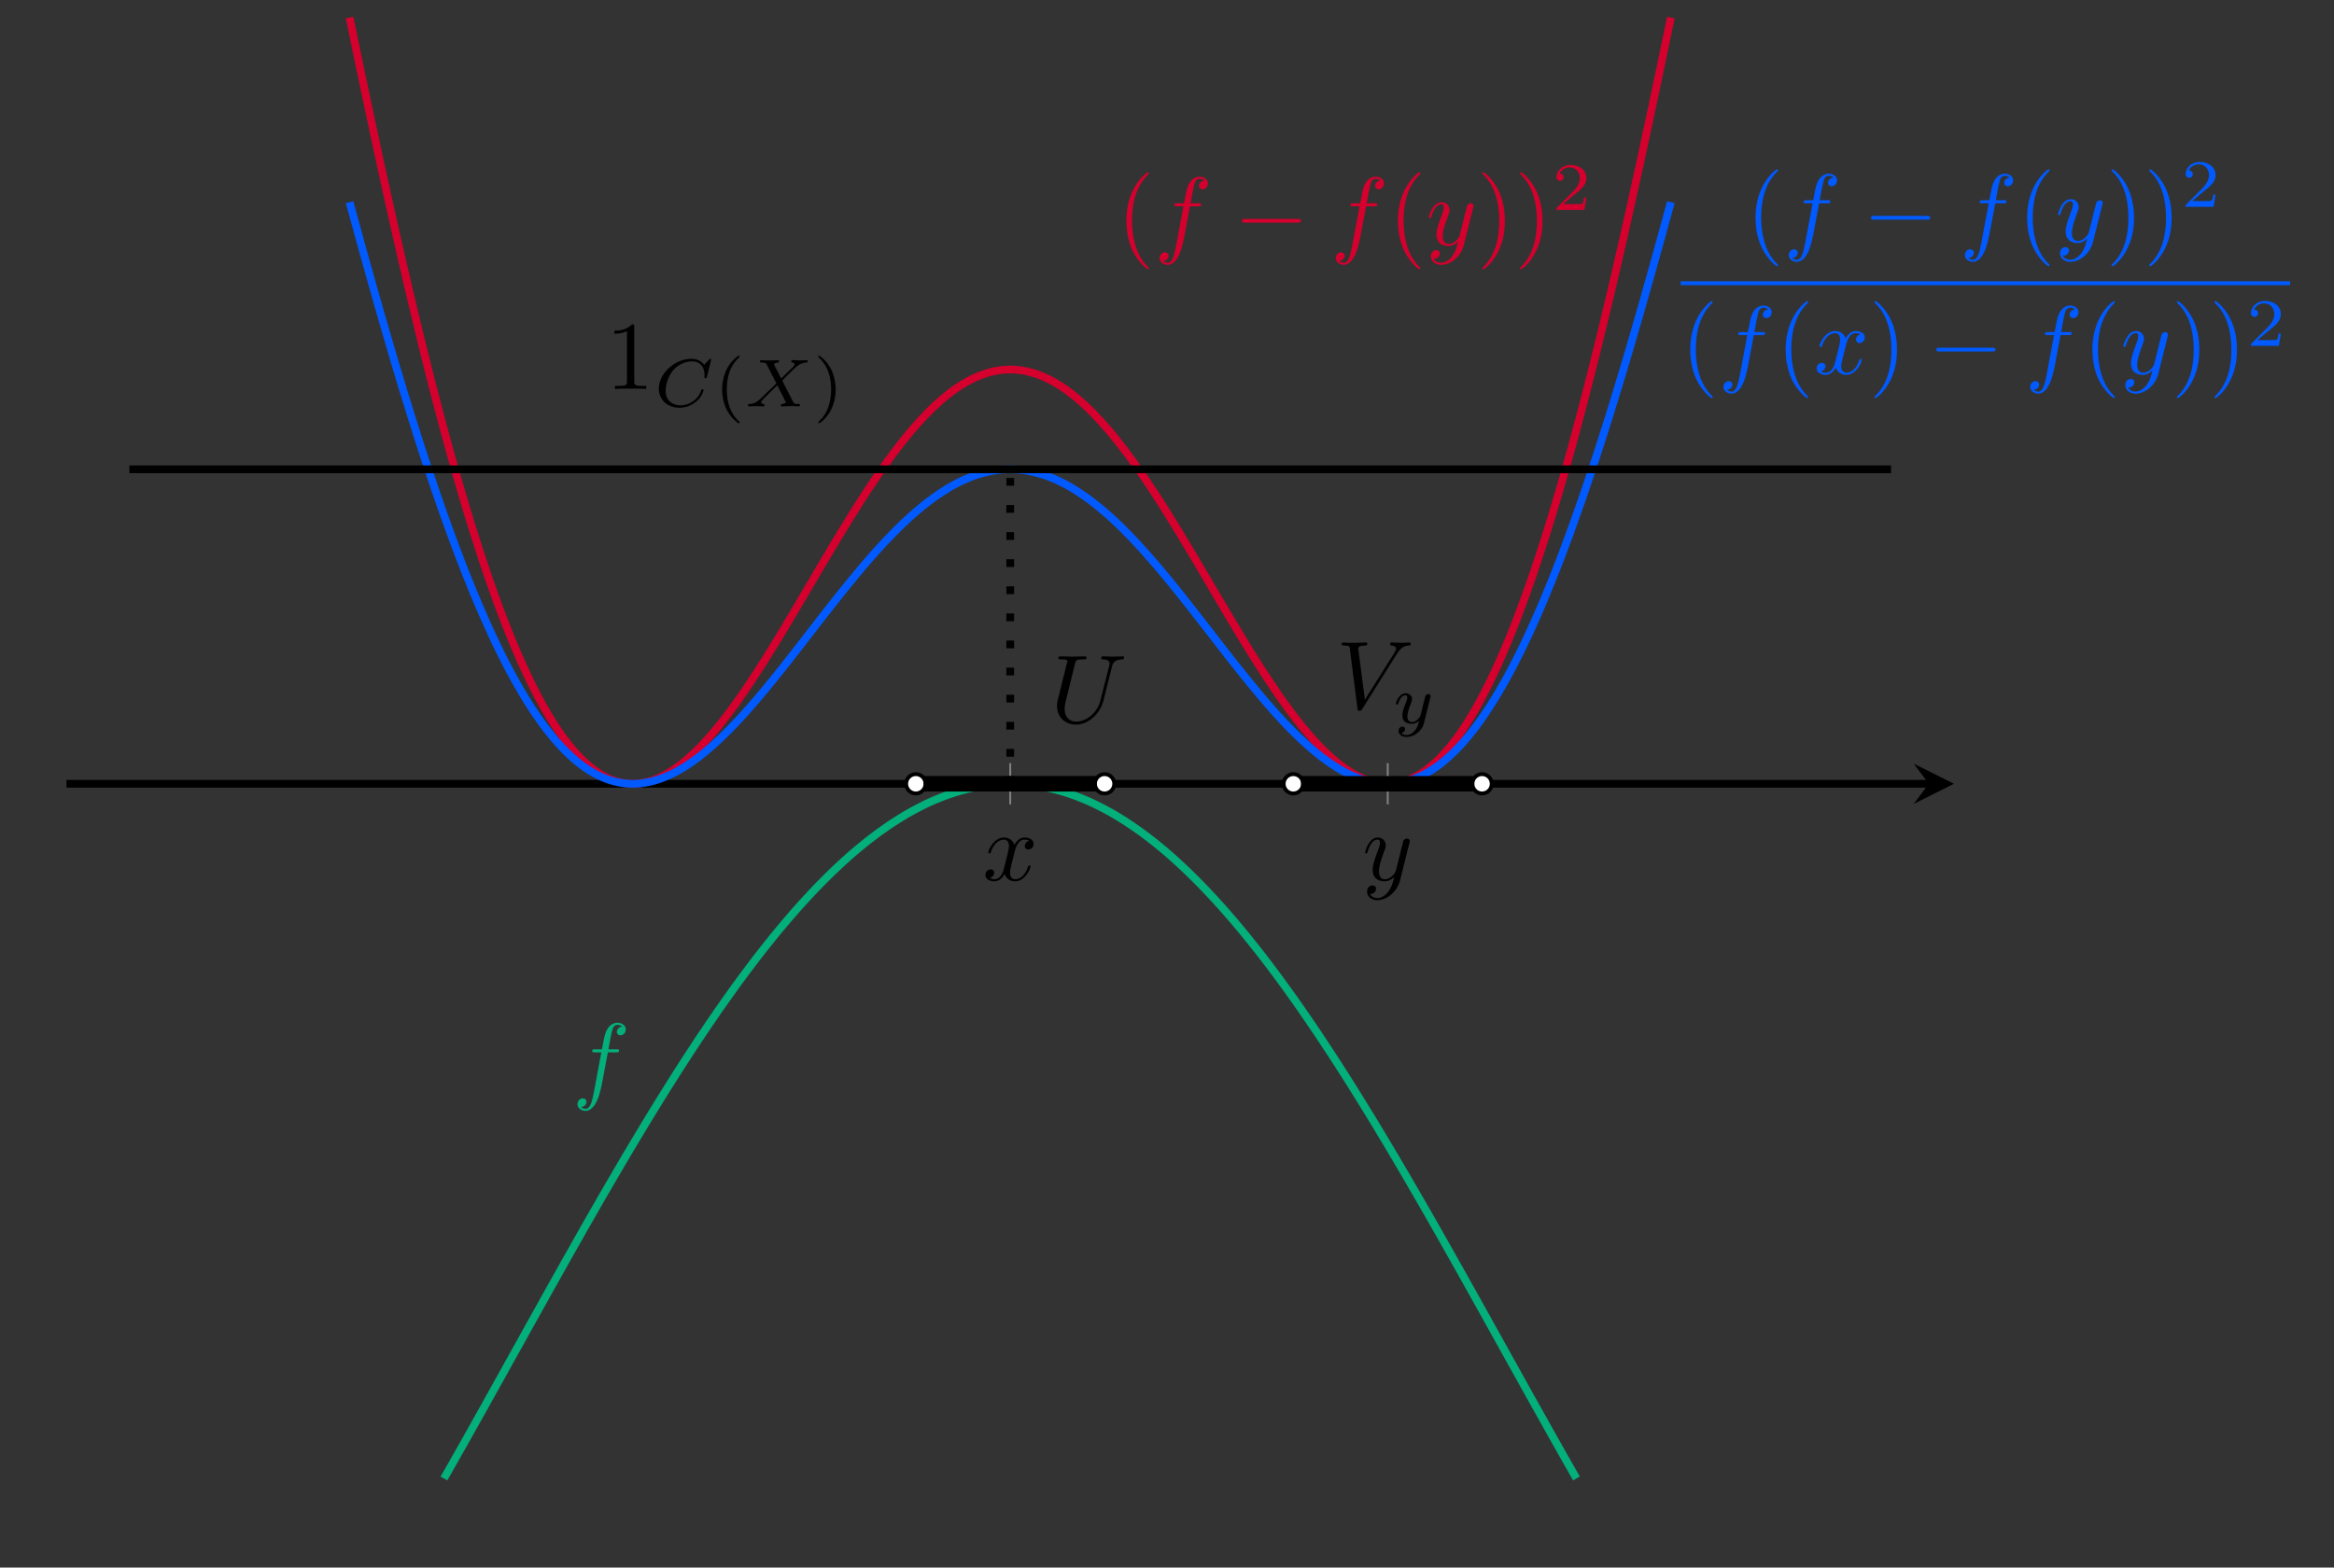 <?xml version="1.0" encoding="UTF-8"?>
<svg xmlns="http://www.w3.org/2000/svg" xmlns:xlink="http://www.w3.org/1999/xlink" width="240.228pt" height="161.391pt" viewBox="0 0 240.228 161.391" version="1.1">
<rect x="0" y="0" width="240.228" height="161.391" fill="#333333" stroke="none"/>
<defs>
<g>
<symbol overflow="visible" id="glyph0-0">
<path style="stroke:none;" d=""/>
</symbol>
<symbol overflow="visible" id="glyph0-1">
<path style="stroke:none;" d="M 3.328 -3.016 C 3.391 -3.266 3.625 -4.188 4.312 -4.188 C 4.359 -4.188 4.609 -4.188 4.812 -4.062 C 4.531 -4 4.344 -3.766 4.344 -3.516 C 4.344 -3.359 4.453 -3.172 4.719 -3.172 C 4.938 -3.172 5.25 -3.344 5.25 -3.75 C 5.25 -4.266 4.672 -4.406 4.328 -4.406 C 3.75 -4.406 3.406 -3.875 3.281 -3.656 C 3.031 -4.312 2.5 -4.406 2.203 -4.406 C 1.172 -4.406 0.594 -3.125 0.594 -2.875 C 0.594 -2.766 0.703 -2.766 0.719 -2.766 C 0.797 -2.766 0.828 -2.797 0.844 -2.875 C 1.188 -3.938 1.844 -4.188 2.188 -4.188 C 2.375 -4.188 2.719 -4.094 2.719 -3.516 C 2.719 -3.203 2.547 -2.547 2.188 -1.141 C 2.031 -0.531 1.672 -0.109 1.234 -0.109 C 1.172 -0.109 0.953 -0.109 0.734 -0.234 C 0.984 -0.297 1.203 -0.5 1.203 -0.781 C 1.203 -1.047 0.984 -1.125 0.844 -1.125 C 0.531 -1.125 0.297 -0.875 0.297 -0.547 C 0.297 -0.094 0.781 0.109 1.219 0.109 C 1.891 0.109 2.25 -0.594 2.266 -0.641 C 2.391 -0.281 2.75 0.109 3.344 0.109 C 4.375 0.109 4.938 -1.172 4.938 -1.422 C 4.938 -1.531 4.859 -1.531 4.828 -1.531 C 4.734 -1.531 4.719 -1.484 4.688 -1.422 C 4.359 -0.344 3.688 -0.109 3.375 -0.109 C 2.984 -0.109 2.828 -0.422 2.828 -0.766 C 2.828 -0.984 2.875 -1.203 2.984 -1.641 Z M 3.328 -3.016 "/>
</symbol>
<symbol overflow="visible" id="glyph0-2">
<path style="stroke:none;" d="M 4.844 -3.797 C 4.891 -3.938 4.891 -3.953 4.891 -4.031 C 4.891 -4.203 4.75 -4.297 4.594 -4.297 C 4.5 -4.297 4.344 -4.234 4.25 -4.094 C 4.234 -4.031 4.141 -3.734 4.109 -3.547 C 4.031 -3.297 3.969 -3.016 3.906 -2.75 L 3.453 -0.953 C 3.422 -0.812 2.984 -0.109 2.328 -0.109 C 1.828 -0.109 1.719 -0.547 1.719 -0.922 C 1.719 -1.375 1.891 -2 2.219 -2.875 C 2.375 -3.281 2.422 -3.391 2.422 -3.594 C 2.422 -4.031 2.109 -4.406 1.609 -4.406 C 0.656 -4.406 0.297 -2.953 0.297 -2.875 C 0.297 -2.766 0.391 -2.766 0.406 -2.766 C 0.516 -2.766 0.516 -2.797 0.562 -2.953 C 0.844 -3.891 1.234 -4.188 1.578 -4.188 C 1.656 -4.188 1.828 -4.188 1.828 -3.875 C 1.828 -3.625 1.719 -3.359 1.656 -3.172 C 1.25 -2.109 1.078 -1.547 1.078 -1.078 C 1.078 -0.188 1.703 0.109 2.297 0.109 C 2.688 0.109 3.016 -0.062 3.297 -0.344 C 3.172 0.172 3.047 0.672 2.656 1.203 C 2.391 1.531 2.016 1.828 1.562 1.828 C 1.422 1.828 0.969 1.797 0.797 1.406 C 0.953 1.406 1.094 1.406 1.219 1.281 C 1.328 1.203 1.422 1.062 1.422 0.875 C 1.422 0.562 1.156 0.531 1.062 0.531 C 0.828 0.531 0.5 0.688 0.5 1.172 C 0.5 1.672 0.938 2.047 1.562 2.047 C 2.578 2.047 3.609 1.141 3.891 0.016 Z M 4.844 -3.797 "/>
</symbol>
<symbol overflow="visible" id="glyph0-3">
<path style="stroke:none;" d="M 3.656 -3.984 L 4.516 -3.984 C 4.719 -3.984 4.812 -3.984 4.812 -4.188 C 4.812 -4.297 4.719 -4.297 4.547 -4.297 L 3.719 -4.297 L 3.922 -5.438 C 3.969 -5.641 4.109 -6.344 4.172 -6.469 C 4.25 -6.656 4.422 -6.812 4.641 -6.812 C 4.672 -6.812 4.938 -6.812 5.125 -6.625 C 4.688 -6.594 4.578 -6.234 4.578 -6.094 C 4.578 -5.859 4.766 -5.734 4.953 -5.734 C 5.219 -5.734 5.5 -5.969 5.5 -6.344 C 5.5 -6.797 5.047 -7.031 4.641 -7.031 C 4.297 -7.031 3.672 -6.844 3.375 -5.859 C 3.312 -5.656 3.281 -5.547 3.047 -4.297 L 2.359 -4.297 C 2.156 -4.297 2.047 -4.297 2.047 -4.109 C 2.047 -3.984 2.141 -3.984 2.328 -3.984 L 2.984 -3.984 L 2.25 -0.047 C 2.062 0.922 1.891 1.828 1.375 1.828 C 1.328 1.828 1.094 1.828 0.891 1.641 C 1.359 1.609 1.453 1.25 1.453 1.109 C 1.453 0.875 1.266 0.75 1.078 0.75 C 0.812 0.75 0.531 0.984 0.531 1.359 C 0.531 1.797 0.969 2.047 1.375 2.047 C 1.922 2.047 2.328 1.453 2.5 1.078 C 2.828 0.453 3.047 -0.75 3.062 -0.828 Z M 3.656 -3.984 "/>
</symbol>
<symbol overflow="visible" id="glyph0-4">
<path style="stroke:none;" d="M 6.328 -5.766 C 6.438 -6.172 6.609 -6.469 7.406 -6.5 C 7.453 -6.5 7.578 -6.516 7.578 -6.703 C 7.578 -6.703 7.578 -6.812 7.453 -6.812 C 7.125 -6.812 6.766 -6.781 6.438 -6.781 C 6.094 -6.781 5.719 -6.812 5.391 -6.812 C 5.328 -6.812 5.219 -6.812 5.219 -6.609 C 5.219 -6.5 5.312 -6.5 5.391 -6.5 C 5.969 -6.484 6.078 -6.281 6.078 -6.062 C 6.078 -6.031 6.047 -5.875 6.047 -5.859 L 5.141 -2.297 C 4.812 -0.953 3.656 -0.094 2.656 -0.094 C 1.984 -0.094 1.453 -0.531 1.453 -1.391 C 1.453 -1.406 1.453 -1.719 1.562 -2.156 L 2.516 -6.047 C 2.609 -6.406 2.625 -6.5 3.359 -6.5 C 3.625 -6.5 3.703 -6.5 3.703 -6.703 C 3.703 -6.812 3.594 -6.812 3.562 -6.812 C 3.281 -6.812 2.562 -6.781 2.281 -6.781 C 2 -6.781 1.281 -6.812 1 -6.812 C 0.922 -6.812 0.812 -6.812 0.812 -6.609 C 0.812 -6.5 0.891 -6.5 1.094 -6.5 C 1.109 -6.5 1.297 -6.5 1.469 -6.484 C 1.641 -6.453 1.734 -6.453 1.734 -6.312 C 1.734 -6.266 1.625 -5.844 1.562 -5.609 L 1.344 -4.734 C 1.25 -4.344 0.781 -2.469 0.734 -2.266 C 0.672 -2 0.672 -1.844 0.672 -1.688 C 0.672 -0.484 1.578 0.219 2.625 0.219 C 3.875 0.219 5.109 -0.906 5.438 -2.219 Z M 6.328 -5.766 "/>
</symbol>
<symbol overflow="visible" id="glyph0-5">
<path style="stroke:none;" d="M 6.266 -5.672 C 6.75 -6.453 7.172 -6.484 7.531 -6.5 C 7.656 -6.516 7.672 -6.672 7.672 -6.688 C 7.672 -6.766 7.609 -6.812 7.531 -6.812 C 7.281 -6.812 6.984 -6.781 6.719 -6.781 C 6.391 -6.781 6.047 -6.812 5.734 -6.812 C 5.672 -6.812 5.547 -6.812 5.547 -6.625 C 5.547 -6.516 5.625 -6.5 5.703 -6.5 C 5.969 -6.484 6.156 -6.375 6.156 -6.172 C 6.156 -6.016 6.016 -5.797 6.016 -5.797 L 2.953 -0.922 L 2.266 -6.203 C 2.266 -6.375 2.5 -6.5 2.953 -6.5 C 3.094 -6.5 3.203 -6.5 3.203 -6.703 C 3.203 -6.781 3.125 -6.812 3.078 -6.812 C 2.672 -6.812 2.25 -6.781 1.828 -6.781 C 1.656 -6.781 1.469 -6.781 1.281 -6.781 C 1.109 -6.781 0.922 -6.812 0.75 -6.812 C 0.672 -6.812 0.562 -6.812 0.562 -6.625 C 0.562 -6.5 0.641 -6.5 0.812 -6.5 C 1.359 -6.5 1.375 -6.406 1.406 -6.156 L 2.188 -0.016 C 2.219 0.188 2.266 0.219 2.391 0.219 C 2.547 0.219 2.594 0.172 2.672 0.047 Z M 6.266 -5.672 "/>
</symbol>
<symbol overflow="visible" id="glyph1-0">
<path style="stroke:none;" d=""/>
</symbol>
<symbol overflow="visible" id="glyph1-1">
<path style="stroke:none;" d="M 3.297 2.391 C 3.297 2.359 3.297 2.344 3.125 2.172 C 1.891 0.922 1.562 -0.969 1.562 -2.5 C 1.562 -4.234 1.938 -5.969 3.172 -7.203 C 3.297 -7.328 3.297 -7.344 3.297 -7.375 C 3.297 -7.453 3.266 -7.484 3.203 -7.484 C 3.094 -7.484 2.203 -6.797 1.609 -5.531 C 1.109 -4.438 0.984 -3.328 0.984 -2.5 C 0.984 -1.719 1.094 -0.516 1.641 0.625 C 2.25 1.844 3.094 2.5 3.203 2.5 C 3.266 2.5 3.297 2.469 3.297 2.391 Z M 3.297 2.391 "/>
</symbol>
<symbol overflow="visible" id="glyph1-2">
<path style="stroke:none;" d="M 2.875 -2.5 C 2.875 -3.266 2.766 -4.469 2.219 -5.609 C 1.625 -6.828 0.766 -7.484 0.672 -7.484 C 0.609 -7.484 0.562 -7.438 0.562 -7.375 C 0.562 -7.344 0.562 -7.328 0.75 -7.141 C 1.734 -6.156 2.297 -4.578 2.297 -2.5 C 2.297 -0.781 1.938 0.969 0.703 2.219 C 0.562 2.344 0.562 2.359 0.562 2.391 C 0.562 2.453 0.609 2.5 0.672 2.5 C 0.766 2.5 1.672 1.812 2.25 0.547 C 2.766 -0.547 2.875 -1.656 2.875 -2.5 Z M 2.875 -2.5 "/>
</symbol>
<symbol overflow="visible" id="glyph1-3">
<path style="stroke:none;" d="M 2.938 -6.375 C 2.938 -6.625 2.938 -6.641 2.703 -6.641 C 2.078 -6 1.203 -6 0.891 -6 L 0.891 -5.688 C 1.094 -5.688 1.672 -5.688 2.188 -5.953 L 2.188 -0.781 C 2.188 -0.422 2.156 -0.312 1.266 -0.312 L 0.953 -0.312 L 0.953 0 C 1.297 -0.031 2.156 -0.031 2.562 -0.031 C 2.953 -0.031 3.828 -0.031 4.172 0 L 4.172 -0.312 L 3.859 -0.312 C 2.953 -0.312 2.938 -0.422 2.938 -0.781 Z M 2.938 -6.375 "/>
</symbol>
<symbol overflow="visible" id="glyph2-0">
<path style="stroke:none;" d=""/>
</symbol>
<symbol overflow="visible" id="glyph2-1">
<path style="stroke:none;" d="M 6.562 -2.297 C 6.734 -2.297 6.922 -2.297 6.922 -2.5 C 6.922 -2.688 6.734 -2.688 6.562 -2.688 L 1.172 -2.688 C 1 -2.688 0.828 -2.688 0.828 -2.5 C 0.828 -2.297 1 -2.297 1.172 -2.297 Z M 6.562 -2.297 "/>
</symbol>
<symbol overflow="visible" id="glyph3-0">
<path style="stroke:none;" d=""/>
</symbol>
<symbol overflow="visible" id="glyph3-1">
<path style="stroke:none;" d="M 3.516 -1.266 L 3.281 -1.266 C 3.266 -1.109 3.188 -0.703 3.094 -0.641 C 3.047 -0.594 2.516 -0.594 2.406 -0.594 L 1.125 -0.594 C 1.859 -1.234 2.109 -1.438 2.516 -1.766 C 3.031 -2.172 3.516 -2.609 3.516 -3.266 C 3.516 -4.109 2.781 -4.625 1.891 -4.625 C 1.031 -4.625 0.438 -4.016 0.438 -3.375 C 0.438 -3.031 0.734 -2.984 0.812 -2.984 C 0.969 -2.984 1.172 -3.109 1.172 -3.359 C 1.172 -3.484 1.125 -3.734 0.766 -3.734 C 0.984 -4.219 1.453 -4.375 1.781 -4.375 C 2.484 -4.375 2.844 -3.828 2.844 -3.266 C 2.844 -2.656 2.406 -2.188 2.188 -1.938 L 0.516 -0.266 C 0.438 -0.203 0.438 -0.188 0.438 0 L 3.312 0 Z M 3.516 -1.266 "/>
</symbol>
<symbol overflow="visible" id="glyph3-2">
<path style="stroke:none;" d="M 2.469 -5.219 C 1.156 -4.297 0.797 -2.812 0.797 -1.75 C 0.797 -0.766 1.094 0.766 2.469 1.734 C 2.531 1.734 2.609 1.734 2.609 1.656 C 2.609 1.609 2.594 1.594 2.547 1.547 C 1.609 0.703 1.281 -0.469 1.281 -1.734 C 1.281 -3.625 2 -4.547 2.562 -5.062 C 2.594 -5.094 2.609 -5.109 2.609 -5.141 C 2.609 -5.219 2.531 -5.219 2.469 -5.219 Z M 2.469 -5.219 "/>
</symbol>
<symbol overflow="visible" id="glyph3-3">
<path style="stroke:none;" d="M 0.625 -5.219 C 0.578 -5.219 0.5 -5.219 0.5 -5.141 C 0.5 -5.109 0.516 -5.094 0.562 -5.031 C 1.156 -4.484 1.828 -3.547 1.828 -1.75 C 1.828 -0.297 1.375 0.812 0.625 1.484 C 0.5 1.609 0.5 1.609 0.5 1.656 C 0.5 1.688 0.516 1.734 0.578 1.734 C 0.672 1.734 1.328 1.281 1.797 0.406 C 2.094 -0.172 2.297 -0.922 2.297 -1.734 C 2.297 -2.719 2 -4.25 0.625 -5.219 Z M 0.625 -5.219 "/>
</symbol>
<symbol overflow="visible" id="glyph4-0">
<path style="stroke:none;" d=""/>
</symbol>
<symbol overflow="visible" id="glyph4-1">
<path style="stroke:none;" d="M 3.875 -2.625 C 3.906 -2.719 3.906 -2.734 3.906 -2.781 C 3.906 -2.922 3.797 -3 3.672 -3 C 3.594 -3 3.469 -2.969 3.391 -2.844 C 3.359 -2.797 3.312 -2.578 3.281 -2.438 L 3.125 -1.859 C 3.094 -1.688 2.875 -0.812 2.844 -0.734 C 2.844 -0.734 2.531 -0.125 2 -0.125 C 1.516 -0.125 1.516 -0.578 1.516 -0.703 C 1.516 -1.078 1.672 -1.516 1.891 -2.062 C 1.969 -2.281 2 -2.359 2 -2.484 C 2 -2.812 1.719 -3.078 1.344 -3.078 C 0.641 -3.078 0.328 -2.125 0.328 -2 C 0.328 -1.922 0.422 -1.922 0.453 -1.922 C 0.547 -1.922 0.547 -1.953 0.578 -2.031 C 0.75 -2.609 1.047 -2.875 1.328 -2.875 C 1.438 -2.875 1.5 -2.797 1.5 -2.641 C 1.5 -2.469 1.438 -2.328 1.406 -2.234 C 1.062 -1.375 1 -1.125 1 -0.812 C 1 -0.703 1 -0.375 1.266 -0.141 C 1.484 0.031 1.781 0.062 1.969 0.062 C 2.25 0.062 2.5 -0.031 2.719 -0.25 C 2.641 0.141 2.562 0.438 2.266 0.781 C 2.078 1 1.797 1.219 1.422 1.219 C 1.375 1.219 1.047 1.219 0.906 1 C 1.281 0.953 1.281 0.625 1.281 0.609 C 1.281 0.391 1.078 0.344 1.016 0.344 C 0.844 0.344 0.609 0.484 0.609 0.812 C 0.609 1.156 0.938 1.422 1.438 1.422 C 2.141 1.422 3 0.875 3.219 0 Z M 3.875 -2.625 "/>
</symbol>
<symbol overflow="visible" id="glyph4-2">
<path style="stroke:none;" d="M 5.875 -4.812 C 5.875 -4.844 5.859 -4.906 5.781 -4.906 C 5.734 -4.906 5.719 -4.891 5.656 -4.812 L 5.156 -4.281 C 5.094 -4.359 4.703 -4.906 3.844 -4.906 C 2.141 -4.906 0.484 -3.406 0.484 -1.828 C 0.484 -0.688 1.375 0.141 2.625 0.141 C 3 0.141 3.672 0.062 4.391 -0.547 C 4.938 -1.016 5.094 -1.609 5.094 -1.672 C 5.094 -1.766 5.016 -1.766 4.969 -1.766 C 4.891 -1.766 4.875 -1.734 4.844 -1.656 C 4.562 -0.703 3.594 -0.109 2.75 -0.109 C 2 -0.109 1.188 -0.516 1.188 -1.609 C 1.188 -1.812 1.234 -2.906 2.031 -3.797 C 2.516 -4.328 3.25 -4.641 3.906 -4.641 C 4.719 -4.641 5.188 -4.062 5.188 -3.281 C 5.188 -3.094 5.172 -3.031 5.172 -3 C 5.172 -2.906 5.266 -2.906 5.297 -2.906 C 5.406 -2.906 5.406 -2.922 5.438 -3.062 Z M 5.875 -4.812 "/>
</symbol>
<symbol overflow="visible" id="glyph4-3">
<path style="stroke:none;" d="M 3.875 -2.656 L 4.531 -3.328 C 5.422 -4.203 5.703 -4.469 6.328 -4.516 C 6.422 -4.516 6.5 -4.516 6.5 -4.656 C 6.5 -4.734 6.422 -4.766 6.406 -4.766 C 6.203 -4.766 5.953 -4.734 5.75 -4.734 C 5.562 -4.734 5.125 -4.766 4.938 -4.766 C 4.891 -4.766 4.797 -4.734 4.797 -4.609 C 4.797 -4.594 4.797 -4.516 4.906 -4.516 C 4.969 -4.5 5.141 -4.484 5.141 -4.328 C 5.141 -4.234 5.031 -4.125 4.969 -4.047 C 4.906 -4 4.031 -3.141 3.766 -2.875 L 3.062 -4.234 C 3.047 -4.266 3.031 -4.312 3.031 -4.328 C 3.031 -4.391 3.156 -4.5 3.406 -4.516 C 3.453 -4.516 3.547 -4.516 3.547 -4.656 C 3.547 -4.672 3.547 -4.766 3.422 -4.766 C 3.281 -4.766 3.109 -4.734 2.969 -4.734 C 2.812 -4.734 2.656 -4.734 2.516 -4.734 C 2.391 -4.734 2.219 -4.734 2.094 -4.734 C 1.984 -4.75 1.828 -4.766 1.719 -4.766 C 1.688 -4.766 1.578 -4.766 1.578 -4.609 C 1.578 -4.516 1.672 -4.516 1.781 -4.516 C 2.188 -4.516 2.219 -4.438 2.281 -4.297 L 3.266 -2.375 L 2.875 -1.984 C 2.734 -1.859 2.406 -1.547 2.281 -1.422 C 1.438 -0.578 1.156 -0.281 0.516 -0.25 C 0.422 -0.25 0.344 -0.25 0.344 -0.094 C 0.344 -0.062 0.375 0 0.453 0 C 0.641 0 0.891 -0.031 1.094 -0.031 C 1.219 -0.031 1.391 -0.031 1.5 -0.016 C 1.625 -0.016 1.781 0 1.906 0 C 1.938 0 2.047 0 2.047 -0.141 C 2.047 -0.25 1.969 -0.25 1.922 -0.25 C 1.859 -0.266 1.703 -0.281 1.703 -0.422 C 1.703 -0.531 1.797 -0.625 1.953 -0.781 L 3.359 -2.172 L 4.203 -0.516 C 4.25 -0.453 4.25 -0.438 4.25 -0.422 C 4.25 -0.391 4.125 -0.266 3.875 -0.25 C 3.812 -0.25 3.734 -0.25 3.734 -0.094 C 3.734 -0.094 3.734 0 3.844 0 C 4 0 4.172 -0.016 4.312 -0.016 C 4.453 -0.016 4.625 -0.031 4.766 -0.031 C 4.891 -0.031 5.047 -0.031 5.172 -0.016 C 5.297 -0.016 5.438 0 5.547 0 C 5.594 0 5.703 0 5.703 -0.156 C 5.703 -0.25 5.609 -0.25 5.5 -0.25 C 5.094 -0.25 5.062 -0.328 5 -0.453 Z M 3.875 -2.656 "/>
</symbol>
</g>
<clipPath id="clip1">
  <path d="M 34 69 L 174 69 L 174 161.391 L 34 161.391 Z M 34 69 "/>
</clipPath>
</defs>
<g id="surface1">
<path style="fill:none;stroke-width:0.199;stroke-linecap:butt;stroke-linejoin:miter;stroke:rgb(50%,50%,50%);stroke-opacity:1;stroke-miterlimit:10;" d="M 97.137 56.156 L 97.137 60.406 M 135.992 56.156 L 135.992 60.406 " transform="matrix(1,0,0,-1,6.84,138.976)"/>
<path style="fill:none;stroke-width:0.797;stroke-linecap:butt;stroke-linejoin:miter;stroke:rgb(0%,0%,0%);stroke-opacity:1;stroke-miterlimit:10;" d="M -0 58.281 L 191.683 58.281 " transform="matrix(1,0,0,-1,6.84,138.976)"/>
<path style=" stroke:none;fill-rule:nonzero;fill:rgb(0%,0%,0%);fill-opacity:1;" d="M 201.113 80.695 L 196.969 78.621 L 198.523 80.695 L 196.969 82.766 "/>
<g style="fill:rgb(0%,0%,0%);fill-opacity:1;">
  <use xlink:href="#glyph0-1" x="101.128" y="90.63"/>
</g>
<g style="fill:rgb(0%,0%,0%);fill-opacity:1;">
  <use xlink:href="#glyph0-2" x="140.208" y="90.63"/>
</g>
<g clip-path="url(#clip1)" clip-rule="nonzero">
<path style="fill:none;stroke-width:0.797;stroke-linecap:butt;stroke-linejoin:miter;stroke:rgb(1.175%,68.625%,47.841%);stroke-opacity:1;stroke-miterlimit:10;" d="M 38.855 -13.243 L 39.246 -12.555 L 39.633 -11.872 L 40.023 -11.184 L 41.195 -9.11 L 41.582 -8.415 L 42.754 -6.329 L 43.144 -5.629 L 43.531 -4.93 L 44.703 -2.833 L 45.094 -2.129 L 45.48 -1.426 L 45.871 -0.727 L 46.262 -0.024 L 46.652 0.675 L 47.043 1.378 L 47.43 2.078 L 47.82 2.781 L 48.992 4.878 L 49.379 5.578 L 49.769 6.277 L 50.16 6.972 L 50.551 7.671 L 50.941 8.363 L 51.328 9.058 L 52.5 11.132 L 52.89 11.82 L 53.277 12.507 L 53.668 13.191 L 54.058 13.871 L 54.449 14.554 L 54.84 15.234 L 55.226 15.91 L 56.008 17.253 L 56.789 18.589 L 57.176 19.253 L 57.566 19.913 L 58.347 21.226 L 58.738 21.878 L 59.125 22.527 L 59.906 23.816 L 60.687 25.089 L 61.074 25.722 L 61.855 26.972 L 62.246 27.593 L 62.637 28.21 L 63.023 28.82 L 63.414 29.429 L 64.195 30.632 L 64.586 31.226 L 64.972 31.816 L 65.363 32.402 L 66.144 33.558 L 66.535 34.128 L 66.922 34.695 L 67.312 35.257 L 67.703 35.812 L 68.094 36.363 L 68.484 36.91 L 68.871 37.453 L 69.652 38.515 L 70.043 39.038 L 70.433 39.558 L 70.82 40.07 L 71.211 40.578 L 71.601 41.078 L 71.992 41.57 L 72.383 42.058 L 72.769 42.542 L 73.16 43.019 L 73.551 43.488 L 73.941 43.953 L 74.332 44.41 L 74.719 44.863 L 75.109 45.308 L 75.5 45.746 L 75.89 46.175 L 76.281 46.601 L 76.668 47.019 L 77.058 47.429 L 77.449 47.835 L 77.84 48.23 L 78.23 48.621 L 78.617 49.003 L 79.008 49.382 L 79.398 49.749 L 79.789 50.113 L 80.18 50.468 L 80.566 50.816 L 80.957 51.156 L 81.347 51.488 L 81.738 51.812 L 82.129 52.128 L 82.515 52.441 L 82.906 52.742 L 83.297 53.035 L 83.687 53.324 L 84.078 53.601 L 84.465 53.874 L 84.855 54.136 L 85.246 54.394 L 85.637 54.64 L 86.027 54.882 L 86.414 55.117 L 87.195 55.554 L 87.586 55.761 L 87.976 55.96 L 88.363 56.156 L 88.754 56.339 L 89.144 56.515 L 89.535 56.679 L 89.926 56.839 L 90.312 56.992 L 90.703 57.132 L 91.094 57.265 L 91.484 57.394 L 91.875 57.511 L 92.262 57.621 L 92.652 57.722 L 93.043 57.812 L 93.433 57.898 L 93.824 57.972 L 94.211 58.042 L 94.601 58.101 L 94.992 58.152 L 95.383 58.195 L 95.773 58.226 L 96.16 58.253 L 96.551 58.273 L 96.941 58.277 L 97.332 58.277 L 97.722 58.273 L 98.109 58.253 L 98.5 58.226 L 98.89 58.195 L 99.281 58.152 L 99.672 58.101 L 100.058 58.042 L 100.449 57.976 L 100.84 57.898 L 101.23 57.812 L 101.621 57.722 L 102.008 57.621 L 102.398 57.511 L 102.789 57.394 L 103.18 57.265 L 103.57 57.132 L 103.957 56.992 L 104.347 56.839 L 104.738 56.679 L 105.129 56.515 L 105.519 56.339 L 105.906 56.152 L 106.297 55.96 L 106.687 55.761 L 107.078 55.554 L 107.469 55.339 L 107.855 55.117 L 108.246 54.882 L 108.637 54.64 L 109.027 54.394 L 109.418 54.136 L 109.805 53.874 L 110.195 53.601 L 110.586 53.324 L 110.976 53.035 L 111.367 52.742 L 111.754 52.441 L 112.144 52.128 L 112.535 51.812 L 112.926 51.488 L 113.316 51.156 L 113.703 50.816 L 114.094 50.468 L 114.484 50.113 L 114.875 49.749 L 115.265 49.382 L 115.652 49.007 L 116.433 48.234 L 116.824 47.835 L 117.215 47.429 L 117.601 47.019 L 117.992 46.601 L 118.383 46.175 L 118.773 45.746 L 119.164 45.308 L 119.551 44.863 L 120.332 43.956 L 121.113 43.019 L 121.5 42.542 L 121.89 42.058 L 122.281 41.57 L 122.672 41.078 L 123.062 40.578 L 123.449 40.07 L 123.84 39.558 L 124.23 39.038 L 124.621 38.515 L 125.012 37.984 L 125.398 37.453 L 125.789 36.91 L 126.57 35.816 L 126.961 35.257 L 127.347 34.695 L 127.738 34.128 L 128.129 33.558 L 128.91 32.402 L 129.297 31.816 L 129.687 31.226 L 130.078 30.632 L 130.859 29.429 L 131.246 28.82 L 131.637 28.21 L 132.027 27.593 L 132.418 26.972 L 132.808 26.347 L 133.195 25.722 L 133.586 25.089 L 134.367 23.816 L 134.758 23.175 L 135.144 22.527 L 135.535 21.878 L 135.926 21.226 L 136.707 19.913 L 137.094 19.253 L 137.875 17.925 L 138.265 17.253 L 138.652 16.581 L 139.043 15.91 L 139.433 15.234 L 140.215 13.874 L 140.605 13.191 L 140.992 12.507 L 141.773 11.132 L 142.555 9.749 L 142.941 9.058 L 143.332 8.367 L 143.722 7.671 L 144.113 6.972 L 144.5 6.277 L 144.89 5.578 L 145.281 4.882 L 145.672 4.179 L 146.062 3.48 L 146.449 2.781 L 146.84 2.078 L 147.23 1.378 L 147.621 0.675 L 148.012 -0.024 L 148.398 -0.727 L 148.789 -1.426 L 149.18 -2.129 L 149.57 -2.829 L 149.961 -3.532 L 150.347 -4.231 L 151.129 -5.629 L 151.519 -6.325 L 151.91 -7.024 L 152.297 -7.719 L 153.078 -9.11 L 153.859 -10.493 L 154.246 -11.18 L 155.027 -12.555 L 155.418 -13.239 " transform="matrix(1,0,0,-1,6.84,138.976)"/>
</g>
<path style="fill:none;stroke-width:0.797;stroke-linecap:butt;stroke-linejoin:miter;stroke:rgb(83.53%,0%,17.647%);stroke-opacity:1;stroke-miterlimit:10;" d="M 29.14 137.167 L 29.598 134.968 L 30.051 132.785 L 30.504 130.613 L 30.961 128.46 L 31.414 126.32 L 31.871 124.203 L 32.324 122.105 L 32.781 120.027 L 33.234 117.968 L 33.687 115.933 L 34.144 113.925 L 34.597 111.941 L 35.055 109.984 L 35.508 108.05 L 35.965 106.148 L 36.418 104.269 L 36.871 102.421 L 37.328 100.605 L 37.781 98.82 L 38.238 97.066 L 38.691 95.347 L 39.148 93.66 L 39.601 92.007 L 40.055 90.39 L 40.512 88.804 L 40.965 87.261 L 41.422 85.749 L 41.875 84.281 L 42.332 82.843 L 42.785 81.445 L 43.242 80.089 L 43.695 78.773 L 44.148 77.496 L 44.605 76.253 L 45.058 75.058 L 45.515 73.898 L 45.969 72.785 L 46.426 71.71 L 46.879 70.675 L 47.332 69.687 L 47.789 68.734 L 48.242 67.828 L 48.699 66.96 L 49.152 66.136 L 49.609 65.355 L 50.062 64.613 L 50.515 63.917 L 50.972 63.257 L 51.426 62.644 L 51.883 62.074 L 52.336 61.542 L 52.793 61.05 L 53.246 60.601 L 53.699 60.195 L 54.156 59.828 L 54.609 59.499 L 55.066 59.214 L 55.519 58.964 L 55.976 58.757 L 56.43 58.585 L 56.887 58.453 L 57.34 58.359 L 57.793 58.304 L 58.25 58.281 L 58.703 58.296 L 59.16 58.347 L 59.613 58.433 L 60.07 58.554 L 60.523 58.706 L 60.976 58.89 L 61.433 59.109 L 61.887 59.359 L 62.344 59.64 L 62.797 59.949 L 63.254 60.288 L 63.707 60.652 L 64.16 61.046 L 64.617 61.468 L 65.07 61.913 L 65.527 62.386 L 65.98 62.878 L 66.437 63.394 L 66.89 63.937 L 67.344 64.496 L 67.801 65.078 L 68.254 65.675 L 68.711 66.296 L 69.164 66.929 L 69.621 67.581 L 70.074 68.249 L 70.527 68.929 L 70.984 69.621 L 71.437 70.328 L 71.894 71.046 L 72.347 71.777 L 72.805 72.511 L 73.258 73.257 L 73.715 74.007 L 74.168 74.765 L 74.621 75.531 L 75.078 76.296 L 75.531 77.066 L 75.988 77.839 L 76.441 78.613 L 76.898 79.386 L 77.351 80.163 L 77.805 80.933 L 78.262 81.699 L 78.715 82.46 L 79.172 83.226 L 79.625 83.98 L 80.082 84.726 L 80.535 85.464 L 80.988 86.195 L 81.445 86.921 L 81.898 87.632 L 82.355 88.331 L 82.808 89.023 L 83.265 89.699 L 83.719 90.359 L 84.172 91.011 L 84.629 91.644 L 85.082 92.261 L 85.539 92.863 L 85.992 93.449 L 86.449 94.015 L 86.902 94.566 L 87.359 95.093 L 87.812 95.601 L 88.265 96.089 L 88.722 96.558 L 89.176 97.007 L 89.633 97.429 L 90.086 97.831 L 90.543 98.21 L 90.996 98.57 L 91.449 98.906 L 91.906 99.21 L 92.359 99.492 L 92.816 99.749 L 93.269 99.988 L 93.726 100.199 L 94.18 100.374 L 94.633 100.531 L 95.09 100.663 L 95.543 100.769 L 96 100.851 L 96.453 100.902 L 96.91 100.929 L 97.363 100.929 L 97.816 100.902 L 98.273 100.851 L 98.726 100.769 L 99.183 100.663 L 99.637 100.531 L 100.094 100.378 L 100.547 100.195 L 101.004 99.984 L 101.457 99.753 L 101.91 99.492 L 102.367 99.21 L 102.82 98.902 L 103.277 98.57 L 103.73 98.214 L 104.187 97.831 L 104.64 97.429 L 105.094 97.007 L 105.551 96.562 L 106.004 96.089 L 106.461 95.601 L 106.914 95.089 L 107.371 94.566 L 107.824 94.019 L 108.277 93.449 L 108.734 92.863 L 109.187 92.261 L 109.644 91.644 L 110.097 91.011 L 110.555 90.359 L 111.008 89.699 L 111.461 89.019 L 111.918 88.331 L 112.371 87.636 L 112.828 86.921 L 113.281 86.195 L 113.738 85.464 L 114.191 84.726 L 114.648 83.98 L 115.101 83.226 L 115.555 82.464 L 116.012 81.699 L 116.465 80.933 L 116.922 80.163 L 117.375 79.39 L 117.832 78.613 L 118.738 77.066 L 119.195 76.296 L 119.648 75.531 L 120.105 74.765 L 120.558 74.007 L 121.015 73.257 L 121.469 72.511 L 121.922 71.777 L 122.379 71.046 L 122.832 70.328 L 123.289 69.624 L 123.742 68.929 L 124.199 68.249 L 124.652 67.581 L 125.105 66.929 L 125.562 66.296 L 126.015 65.675 L 126.472 65.078 L 126.926 64.496 L 127.383 63.937 L 127.836 63.398 L 128.293 62.878 L 128.746 62.386 L 129.199 61.913 L 129.656 61.468 L 130.109 61.046 L 130.566 60.656 L 131.019 60.288 L 131.476 59.949 L 131.93 59.64 L 132.383 59.359 L 132.84 59.109 L 133.293 58.89 L 133.75 58.706 L 134.203 58.554 L 134.66 58.433 L 135.113 58.347 L 135.566 58.296 L 136.023 58.281 L 136.476 58.304 L 136.933 58.359 L 137.387 58.453 L 137.844 58.585 L 138.297 58.757 L 138.75 58.964 L 139.207 59.214 L 139.66 59.499 L 140.117 59.828 L 140.57 60.195 L 141.027 60.601 L 141.48 61.05 L 141.933 61.542 L 142.39 62.074 L 142.844 62.644 L 143.301 63.257 L 143.754 63.913 L 144.211 64.613 L 144.664 65.355 L 145.121 66.132 L 145.574 66.96 L 146.027 67.828 L 146.484 68.734 L 146.937 69.683 L 147.394 70.675 L 147.847 71.71 L 148.305 72.785 L 148.758 73.898 L 149.211 75.054 L 149.668 76.253 L 150.121 77.492 L 150.578 78.773 L 151.031 80.089 L 151.488 81.445 L 151.941 82.843 L 152.394 84.277 L 152.851 85.749 L 153.305 87.257 L 153.762 88.804 L 154.215 90.39 L 154.672 92.007 L 155.125 93.66 L 155.578 95.347 L 156.035 97.066 L 156.488 98.82 L 156.945 100.605 L 157.398 102.421 L 157.855 104.269 L 158.308 106.144 L 158.765 108.05 L 159.219 109.984 L 159.672 111.941 L 160.129 113.925 L 160.582 115.933 L 161.039 117.968 L 161.492 120.023 L 161.949 122.101 L 162.402 124.203 L 162.855 126.32 L 163.312 128.456 L 163.765 130.613 L 164.222 132.781 L 164.676 134.964 L 165.133 137.163 " transform="matrix(1,0,0,-1,6.84,138.976)"/>
<path style="fill:none;stroke-width:0.797;stroke-linecap:butt;stroke-linejoin:miter;stroke:rgb(0%,35.294%,100%);stroke-opacity:1;stroke-miterlimit:10;" d="M 29.14 118.16 L 29.598 116.492 L 30.051 114.835 L 30.504 113.183 L 30.961 111.55 L 31.414 109.929 L 31.871 108.32 L 32.324 106.726 L 32.781 105.152 L 33.234 103.589 L 33.687 102.042 L 34.144 100.519 L 34.597 99.011 L 35.055 97.527 L 35.508 96.058 L 35.965 94.613 L 36.418 93.187 L 36.871 91.788 L 37.328 90.41 L 37.781 89.054 L 38.238 87.722 L 38.691 86.417 L 39.148 85.136 L 39.601 83.882 L 40.055 82.652 L 40.512 81.449 L 40.965 80.277 L 41.422 79.132 L 41.875 78.015 L 42.332 76.925 L 42.785 75.867 L 43.242 74.835 L 43.695 73.835 L 44.148 72.867 L 44.605 71.925 L 45.058 71.015 L 45.515 70.136 L 45.969 69.288 L 46.426 68.476 L 46.879 67.691 L 47.332 66.937 L 47.789 66.214 L 48.242 65.527 L 48.699 64.871 L 49.152 64.242 L 49.609 63.652 L 50.062 63.089 L 50.515 62.558 L 50.972 62.058 L 51.426 61.593 L 51.883 61.16 L 52.336 60.757 L 52.793 60.382 L 53.246 60.042 L 53.699 59.734 L 54.156 59.456 L 54.609 59.206 L 55.066 58.988 L 55.519 58.8 L 55.976 58.64 L 56.43 58.511 L 56.887 58.413 L 57.34 58.339 L 57.793 58.296 L 58.25 58.281 L 58.703 58.292 L 59.16 58.331 L 59.613 58.398 L 60.07 58.488 L 60.523 58.605 L 60.976 58.746 L 61.433 58.91 L 61.887 59.101 L 62.344 59.312 L 62.797 59.546 L 63.254 59.804 L 63.707 60.081 L 64.16 60.382 L 64.617 60.699 L 65.07 61.038 L 65.527 61.398 L 65.98 61.773 L 66.437 62.163 L 66.89 62.574 L 67.344 62.999 L 67.801 63.441 L 68.254 63.894 L 68.711 64.363 L 69.164 64.847 L 69.621 65.339 L 70.074 65.847 L 70.527 66.363 L 70.984 66.89 L 71.437 67.425 L 71.894 67.968 L 72.347 68.523 L 72.805 69.081 L 73.258 69.648 L 73.715 70.218 L 74.168 70.792 L 74.621 71.374 L 75.078 71.956 L 75.531 72.542 L 75.988 73.128 L 76.441 73.714 L 76.898 74.304 L 77.805 75.476 L 78.262 76.058 L 78.715 76.636 L 79.172 77.214 L 79.625 77.788 L 80.082 78.355 L 80.535 78.917 L 80.988 79.468 L 81.445 80.019 L 81.898 80.562 L 82.355 81.093 L 82.808 81.617 L 83.265 82.128 L 83.719 82.632 L 84.172 83.124 L 84.629 83.605 L 85.082 84.074 L 85.539 84.531 L 85.992 84.976 L 86.449 85.406 L 86.902 85.824 L 87.359 86.222 L 87.812 86.609 L 88.265 86.98 L 88.722 87.335 L 89.176 87.675 L 89.633 87.999 L 90.086 88.3 L 90.543 88.589 L 90.996 88.863 L 91.449 89.117 L 91.906 89.347 L 92.359 89.562 L 92.816 89.757 L 93.269 89.941 L 93.726 90.101 L 94.18 90.234 L 94.633 90.351 L 95.09 90.453 L 95.543 90.535 L 96 90.597 L 96.453 90.632 L 96.91 90.652 L 97.363 90.652 L 97.816 90.632 L 98.273 90.597 L 98.726 90.535 L 99.183 90.453 L 99.637 90.351 L 100.094 90.234 L 100.547 90.097 L 101.004 89.937 L 101.457 89.761 L 101.91 89.562 L 102.367 89.347 L 102.82 89.117 L 103.277 88.863 L 103.73 88.593 L 104.187 88.3 L 104.64 87.999 L 105.094 87.679 L 105.551 87.339 L 106.004 86.98 L 106.461 86.609 L 106.914 86.222 L 107.371 85.824 L 107.824 85.41 L 108.277 84.976 L 108.734 84.531 L 109.187 84.074 L 109.644 83.605 L 110.097 83.128 L 110.555 82.632 L 111.008 82.128 L 111.461 81.613 L 111.918 81.093 L 112.371 80.562 L 112.828 80.019 L 113.281 79.468 L 113.738 78.917 L 114.191 78.355 L 114.648 77.788 L 115.101 77.214 L 115.555 76.636 L 116.012 76.058 L 116.465 75.476 L 116.922 74.89 L 117.375 74.304 L 117.832 73.714 L 118.738 72.542 L 119.195 71.956 L 119.648 71.374 L 120.105 70.792 L 120.558 70.218 L 121.015 69.648 L 121.469 69.085 L 121.922 68.527 L 122.379 67.972 L 122.832 67.425 L 123.289 66.89 L 123.742 66.363 L 124.199 65.847 L 124.652 65.339 L 125.105 64.847 L 125.562 64.363 L 126.015 63.894 L 126.472 63.441 L 126.926 62.999 L 127.383 62.574 L 127.836 62.163 L 128.293 61.773 L 128.746 61.398 L 129.199 61.038 L 129.656 60.699 L 130.109 60.382 L 130.566 60.081 L 131.019 59.804 L 131.476 59.546 L 131.93 59.312 L 132.383 59.101 L 132.84 58.91 L 133.293 58.746 L 133.75 58.605 L 134.203 58.488 L 134.66 58.398 L 135.113 58.331 L 135.566 58.292 L 136.023 58.281 L 136.476 58.296 L 136.933 58.339 L 137.387 58.413 L 137.844 58.511 L 138.297 58.64 L 138.75 58.8 L 139.207 58.988 L 139.66 59.206 L 140.117 59.456 L 140.57 59.734 L 141.027 60.042 L 141.48 60.382 L 141.933 60.757 L 142.39 61.16 L 142.844 61.593 L 143.301 62.058 L 143.754 62.558 L 144.211 63.089 L 144.664 63.648 L 145.121 64.242 L 145.574 64.867 L 146.027 65.527 L 146.484 66.214 L 146.937 66.937 L 147.394 67.691 L 147.847 68.472 L 148.305 69.288 L 148.758 70.136 L 149.211 71.015 L 149.668 71.925 L 150.121 72.863 L 150.578 73.835 L 151.031 74.835 L 151.488 75.867 L 151.941 76.925 L 152.394 78.015 L 152.851 79.132 L 153.305 80.277 L 153.762 81.449 L 154.215 82.652 L 154.672 83.882 L 155.125 85.136 L 155.578 86.417 L 156.035 87.722 L 156.488 89.054 L 156.945 90.41 L 157.398 91.788 L 157.855 93.187 L 158.308 94.613 L 158.765 96.058 L 159.219 97.527 L 159.672 99.011 L 160.129 100.519 L 160.582 102.042 L 161.039 103.589 L 161.492 105.148 L 161.949 106.726 L 162.402 108.32 L 162.855 109.929 L 163.312 111.55 L 163.765 113.183 L 164.222 114.831 L 164.676 116.492 L 165.133 118.16 " transform="matrix(1,0,0,-1,6.84,138.976)"/>
<g style="fill:rgb(1.175%,68.625%,47.841%);fill-opacity:1;">
  <use xlink:href="#glyph0-3" x="58.908" y="112.327"/>
</g>
<g style="fill:rgb(83.53%,0%,17.647%);fill-opacity:1;">
  <use xlink:href="#glyph1-1" x="114.949" y="25.224"/>
</g>
<g style="fill:rgb(83.53%,0%,17.647%);fill-opacity:1;">
  <use xlink:href="#glyph0-3" x="118.823" y="25.224"/>
</g>
<g style="fill:rgb(83.53%,0%,17.647%);fill-opacity:1;">
  <use xlink:href="#glyph2-1" x="126.987" y="25.224"/>
</g>
<g style="fill:rgb(83.53%,0%,17.647%);fill-opacity:1;">
  <use xlink:href="#glyph0-3" x="136.949" y="25.224"/>
</g>
<g style="fill:rgb(83.53%,0%,17.647%);fill-opacity:1;">
  <use xlink:href="#glyph1-1" x="142.899" y="25.224"/>
</g>
<g style="fill:rgb(83.53%,0%,17.647%);fill-opacity:1;">
  <use xlink:href="#glyph0-2" x="146.774" y="25.224"/>
</g>
<g style="fill:rgb(83.53%,0%,17.647%);fill-opacity:1;">
  <use xlink:href="#glyph1-2" x="152.016" y="25.224"/>
  <use xlink:href="#glyph1-2" x="155.89" y="25.224"/>
</g>
<g style="fill:rgb(83.53%,0%,17.647%);fill-opacity:1;">
  <use xlink:href="#glyph3-1" x="159.764" y="21.609"/>
</g>
<g style="fill:rgb(0%,35.294%,100%);fill-opacity:1;">
  <use xlink:href="#glyph1-1" x="179.705" y="24.913"/>
</g>
<g style="fill:rgb(0%,35.294%,100%);fill-opacity:1;">
  <use xlink:href="#glyph0-3" x="183.58" y="24.913"/>
</g>
<g style="fill:rgb(0%,35.294%,100%);fill-opacity:1;">
  <use xlink:href="#glyph2-1" x="191.743" y="24.913"/>
</g>
<g style="fill:rgb(0%,35.294%,100%);fill-opacity:1;">
  <use xlink:href="#glyph0-3" x="201.706" y="24.913"/>
</g>
<g style="fill:rgb(0%,35.294%,100%);fill-opacity:1;">
  <use xlink:href="#glyph1-1" x="207.656" y="24.913"/>
</g>
<g style="fill:rgb(0%,35.294%,100%);fill-opacity:1;">
  <use xlink:href="#glyph0-2" x="211.53" y="24.913"/>
</g>
<g style="fill:rgb(0%,35.294%,100%);fill-opacity:1;">
  <use xlink:href="#glyph1-2" x="216.772" y="24.913"/>
  <use xlink:href="#glyph1-2" x="220.646" y="24.913"/>
</g>
<g style="fill:rgb(0%,35.294%,100%);fill-opacity:1;">
  <use xlink:href="#glyph3-1" x="224.521" y="21.297"/>
</g>
<path style="fill:none;stroke-width:0.398;stroke-linecap:butt;stroke-linejoin:miter;stroke:rgb(0%,35.294%,100%);stroke-opacity:1;stroke-miterlimit:10;" d="M 0 0.002 L 62.727 0.002 " transform="matrix(1,0,0,-1,172.984,29.162)"/>
<g style="fill:rgb(0%,35.294%,100%);fill-opacity:1;">
  <use xlink:href="#glyph1-1" x="172.984" y="38.486"/>
</g>
<g style="fill:rgb(0%,35.294%,100%);fill-opacity:1;">
  <use xlink:href="#glyph0-3" x="176.858" y="38.486"/>
</g>
<g style="fill:rgb(0%,35.294%,100%);fill-opacity:1;">
  <use xlink:href="#glyph1-1" x="182.808" y="38.486"/>
</g>
<g style="fill:rgb(0%,35.294%,100%);fill-opacity:1;">
  <use xlink:href="#glyph0-1" x="186.683" y="38.486"/>
</g>
<g style="fill:rgb(0%,35.294%,100%);fill-opacity:1;">
  <use xlink:href="#glyph1-2" x="192.376" y="38.486"/>
</g>
<g style="fill:rgb(0%,35.294%,100%);fill-opacity:1;">
  <use xlink:href="#glyph2-1" x="198.465" y="38.486"/>
</g>
<g style="fill:rgb(0%,35.294%,100%);fill-opacity:1;">
  <use xlink:href="#glyph0-3" x="208.427" y="38.486"/>
</g>
<g style="fill:rgb(0%,35.294%,100%);fill-opacity:1;">
  <use xlink:href="#glyph1-1" x="214.377" y="38.486"/>
</g>
<g style="fill:rgb(0%,35.294%,100%);fill-opacity:1;">
  <use xlink:href="#glyph0-2" x="218.252" y="38.486"/>
</g>
<g style="fill:rgb(0%,35.294%,100%);fill-opacity:1;">
  <use xlink:href="#glyph1-2" x="223.494" y="38.486"/>
  <use xlink:href="#glyph1-2" x="227.368" y="38.486"/>
</g>
<g style="fill:rgb(0%,35.294%,100%);fill-opacity:1;">
  <use xlink:href="#glyph3-1" x="231.242" y="35.608"/>
</g>
<path style="fill-rule:nonzero;fill:rgb(100%,100%,100%);fill-opacity:1;stroke-width:0.399;stroke-linecap:butt;stroke-linejoin:miter;stroke:rgb(0%,0%,0%);stroke-opacity:1;stroke-miterlimit:10;" d="M 88.418 58.281 C 88.418 58.831 87.972 59.277 87.422 59.277 C 86.871 59.277 86.426 58.831 86.426 58.281 C 86.426 57.73 86.871 57.285 87.422 57.285 C 87.972 57.285 88.418 57.73 88.418 58.281 Z M 88.418 58.281 " transform="matrix(1,0,0,-1,6.84,138.976)"/>
<path style="fill-rule:nonzero;fill:rgb(100%,100%,100%);fill-opacity:1;stroke-width:0.399;stroke-linecap:butt;stroke-linejoin:miter;stroke:rgb(0%,0%,0%);stroke-opacity:1;stroke-miterlimit:10;" d="M 107.847 58.281 C 107.847 58.831 107.398 59.277 106.851 59.277 C 106.301 59.277 105.855 58.831 105.855 58.281 C 105.855 57.73 106.301 57.285 106.851 57.285 C 107.398 57.285 107.847 57.73 107.847 58.281 Z M 107.847 58.281 " transform="matrix(1,0,0,-1,6.84,138.976)"/>
<path style="fill:none;stroke-width:1.594;stroke-linecap:butt;stroke-linejoin:miter;stroke:rgb(0%,0%,0%);stroke-opacity:1;stroke-miterlimit:10;" d="M 88.23 58.281 L 106.039 58.281 " transform="matrix(1,0,0,-1,6.84,138.976)"/>
<g style="fill:rgb(0%,0%,0%);fill-opacity:1;">
  <use xlink:href="#glyph0-4" x="108.125" y="74.386"/>
</g>
<path style="fill-rule:nonzero;fill:rgb(100%,100%,100%);fill-opacity:1;stroke-width:0.399;stroke-linecap:butt;stroke-linejoin:miter;stroke:rgb(0%,0%,0%);stroke-opacity:1;stroke-miterlimit:10;" d="M 127.273 58.281 C 127.273 58.831 126.828 59.277 126.277 59.277 C 125.726 59.277 125.281 58.831 125.281 58.281 C 125.281 57.73 125.726 57.285 126.277 57.285 C 126.828 57.285 127.273 57.73 127.273 58.281 Z M 127.273 58.281 " transform="matrix(1,0,0,-1,6.84,138.976)"/>
<path style="fill-rule:nonzero;fill:rgb(100%,100%,100%);fill-opacity:1;stroke-width:0.399;stroke-linecap:butt;stroke-linejoin:miter;stroke:rgb(0%,0%,0%);stroke-opacity:1;stroke-miterlimit:10;" d="M 146.699 58.281 C 146.699 58.831 146.254 59.277 145.703 59.277 C 145.152 59.277 144.707 58.831 144.707 58.281 C 144.707 57.73 145.152 57.285 145.703 57.285 C 146.254 57.285 146.699 57.73 146.699 58.281 Z M 146.699 58.281 " transform="matrix(1,0,0,-1,6.84,138.976)"/>
<path style="fill:none;stroke-width:1.594;stroke-linecap:butt;stroke-linejoin:miter;stroke:rgb(0%,0%,0%);stroke-opacity:1;stroke-miterlimit:10;" d="M 127.086 58.281 L 144.894 58.281 " transform="matrix(1,0,0,-1,6.84,138.976)"/>
<g style="fill:rgb(0%,0%,0%);fill-opacity:1;">
  <use xlink:href="#glyph0-5" x="137.529" y="72.961"/>
</g>
<g style="fill:rgb(0%,0%,0%);fill-opacity:1;">
  <use xlink:href="#glyph4-1" x="143.34" y="74.455"/>
</g>
<path style="fill:none;stroke-width:0.797;stroke-linecap:butt;stroke-linejoin:miter;stroke:rgb(0%,0%,0%);stroke-opacity:1;stroke-miterlimit:10;" d="M 6.476 90.66 L 187.797 90.66 " transform="matrix(1,0,0,-1,6.84,138.976)"/>
<path style="fill:none;stroke-width:0.797;stroke-linecap:butt;stroke-linejoin:miter;stroke:rgb(0%,0%,0%);stroke-opacity:1;stroke-dasharray:0.797,1.993;stroke-miterlimit:10;" d="M 97.137 58.281 L 97.137 90.66 " transform="matrix(1,0,0,-1,6.84,138.976)"/>
<g style="fill:rgb(0%,0%,0%);fill-opacity:1;">
  <use xlink:href="#glyph1-3" x="62.342" y="40.043"/>
</g>
<g style="fill:rgb(0%,0%,0%);fill-opacity:1;">
  <use xlink:href="#glyph4-2" x="67.324" y="41.841"/>
</g>
<g style="fill:rgb(0%,0%,0%);fill-opacity:1;">
  <use xlink:href="#glyph3-2" x="73.527" y="41.841"/>
</g>
<g style="fill:rgb(0%,0%,0%);fill-opacity:1;">
  <use xlink:href="#glyph4-3" x="76.64" y="41.841"/>
</g>
<g style="fill:rgb(0%,0%,0%);fill-opacity:1;">
  <use xlink:href="#glyph3-3" x="83.715" y="41.841"/>
</g>
</g>
</svg>
